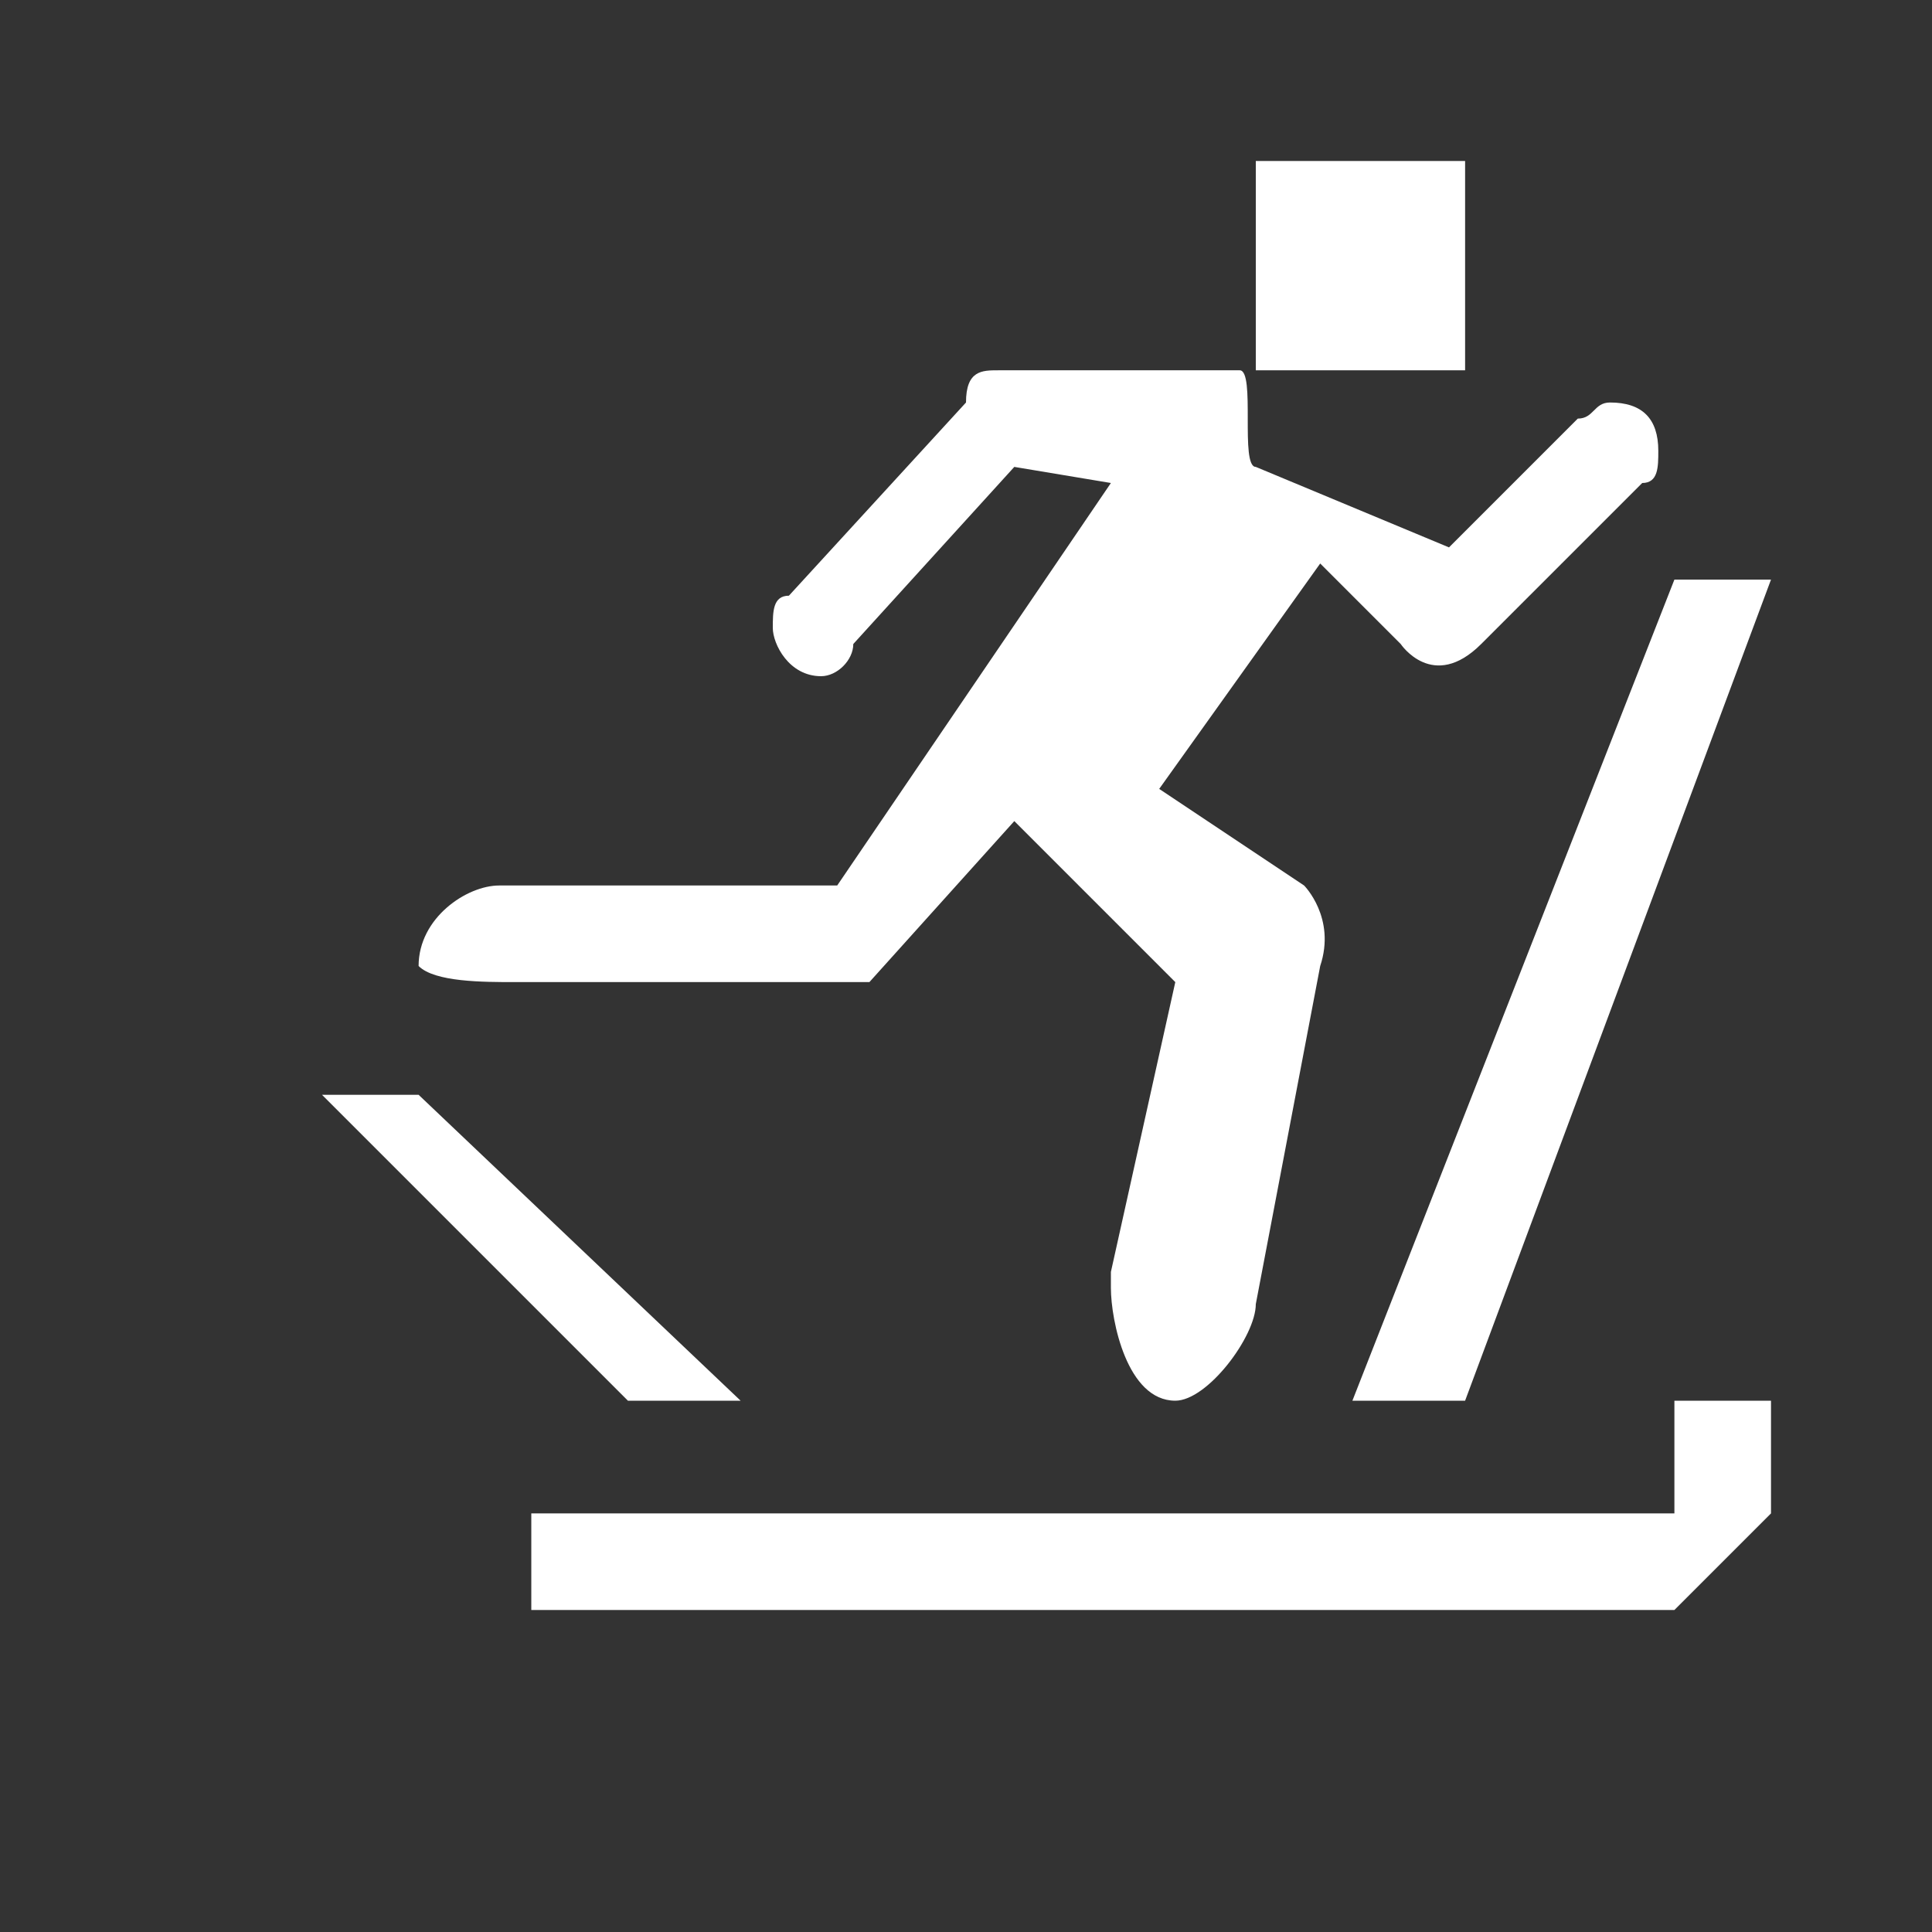 <?xml version="1.0" encoding="utf-8"?>
<!-- Generator: Adobe Illustrator 21.1.0, SVG Export Plug-In . SVG Version: 6.00 Build 0)  -->
<svg version="1.1" id="Layer_1" xmlns="http://www.w3.org/2000/svg" xmlns:xlink="http://www.w3.org/1999/xlink" x="0px" y="0px"
	 width="12px" height="12px" viewBox="0 0 12 12" enable-background="new 0 0 12 12" xml:space="preserve">
<rect x="0" y="0" width="12" height="12" fill="#333333" stroke="none"/>
<path fill="#FFFFFF" d="M6.3,2.9L5.3,4c0,0.1-0.1,0.2-0.2,0.2C4.9,4.2,4.8,4,4.8,3.9s0-0.2,0.1-0.2L6,2.5c0-0.2,0.1-0.2,0.2-0.2h1.5
	c0.1,0,0,0.6,0.1,0.6L9,3.4l0.8-0.8c0.1,0,0.1-0.1,0.2-0.1c0.2,0,0.3,0.1,0.3,0.3c0,0.1,0,0.2-0.1,0.2l-1,1C8.9,4.3,8.7,4,8.7,4
	L8.2,3.5l-1,1.4l0.9,0.6c0,0,0.2,0.2,0.1,0.5L7.8,8.1c0,0.2-0.3,0.6-0.5,0.6C7,8.7,6.9,8.2,6.9,8V7.9l0.4-1.8l-1-1l-0.9,1
	c0,0-0.1,0-0.5,0H3.2C3,6.1,2.7,6.1,2.6,6c0-0.3,0.3-0.5,0.5-0.5h0.1h2L6.9,3L6.3,2.9z"/>
<polygon fill="#FFFFFF" points="3.3,9.4 3.3,10 10.4,10 11,9.4 11,8.7 10.4,8.7 10.4,9.4 "/>
<polygon fill="#FFFFFF" points="2,6.8 2.6,6.8 4.6,8.7 3.9,8.7 "/>
<polygon fill="#FFFFFF" points="8.4,8.7 9.1,8.7 11,3.6 10.4,3.6 "/>
<rect x="7.8" y="1" fill="#FFFFFF" width="1.3" height="1.3"/>
</svg>
